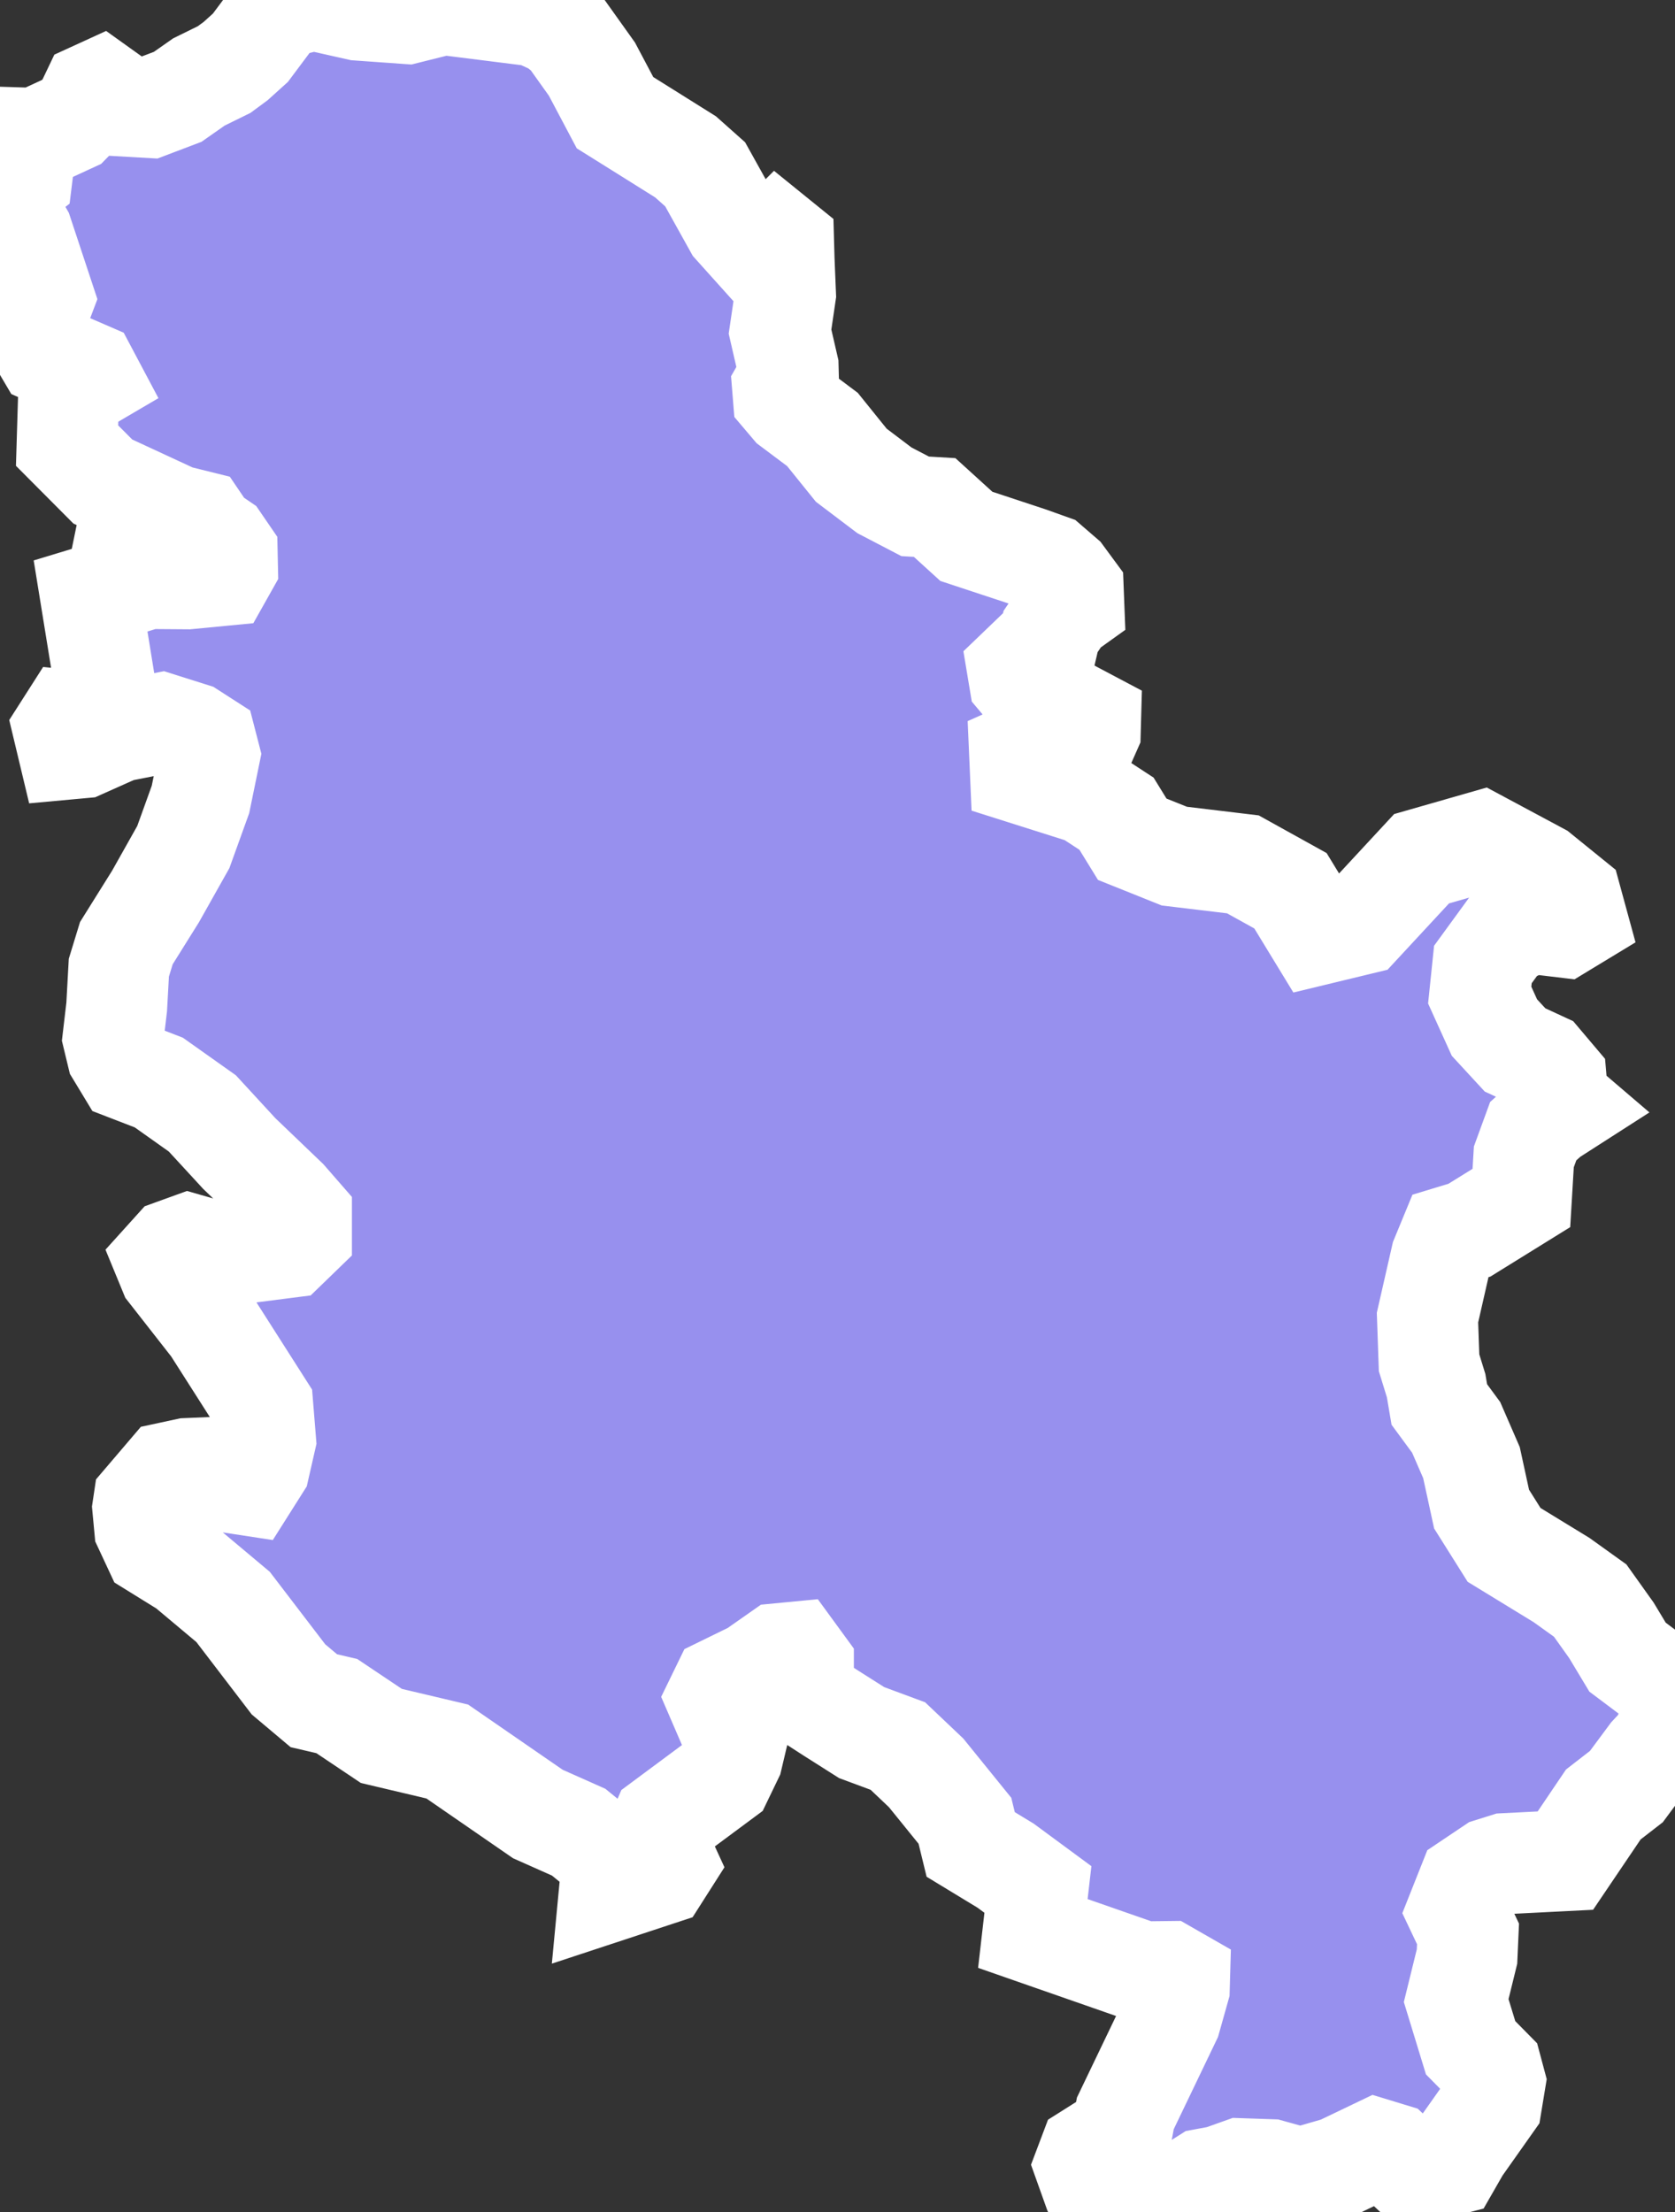 <svg xmlns="http://www.w3.org/2000/svg" viewBox="527.767 317.285 11.613 15.331" width="11.613" height="15.331">
            <rect x="527.767" y="317.285" width="11.613" height="15.331" fill="#333333" stroke="none"/>
            <path 
                d="m 530.252,317.355 0.337,0.024 0.252,-0.063 0.637,0.08 0.137,0.063 0.089,0.071 0.167,0.234 0.16,0.302 0.224,0.14 0.265,0.166 0.136,0.121 0.201,0.361 0.159,0.177 0.052,-0.009 0.053,-0.046 0.037,-0.037 0.042,0.034 0.003,0.109 0.01,0.243 -0.038,0.258 0.056,0.243 0.002,0.076 -0.04,0.07 0.005,0.062 0.056,0.066 0.215,0.161 0.2,0.248 0.23,0.174 0.213,0.111 0.135,0.008 0.22,0.2 0.436,0.144 0.14,0.05 0.095,0.082 0.07,0.095 0.004,0.102 -0.067,0.048 -0.094,0.138 -0.039,0.167 -0.069,0.043 -0.07,0.003 -0.051,0.049 0.012,0.072 0.058,0.069 0.091,0.062 0.173,0.062 0.172,0.091 -0.002,0.072 -0.035,0.079 -0.218,0.029 -0.163,0.013 -0.074,0.033 0.006,0.138 0.458,0.145 0.208,0.136 0.109,0.177 0.292,0.117 0.475,0.057 0.33,0.183 0.186,0.305 0.302,-0.073 0.421,-0.454 0.412,-0.118 0.405,0.217 0.221,0.179 0.038,0.139 -0.094,0.057 -0.226,-0.027 -0.186,0.087 -0.145,0.199 -0.022,0.212 0.102,0.225 0.143,0.155 0.186,0.086 0.099,0.117 0.013,0.149 0.048,0.041 -0.106,0.068 -0.114,0.102 -0.065,0.178 -0.017,0.285 -0.36,0.223 -0.135,0.041 -0.061,0.148 -0.095,0.417 0.011,0.313 0.049,0.159 0.022,0.13 0.117,0.159 0.106,0.244 0.07,0.322 0.156,0.248 0.399,0.244 0.198,0.142 0.147,0.206 0.112,0.186 0.329,0.247 -0.025,0.176 -0.072,0.172 -0.076,0.081 -0.164,0.221 -0.16,0.124 -0.263,0.389 -0.415,0.021 -0.099,0.031 -0.158,0.106 -0.077,0.194 0.074,0.156 -0.007,0.157 -0.075,0.305 0.1,0.327 0.147,0.149 0.023,0.086 -0.025,0.152 -0.219,0.31 -0.066,0.115 -0.219,0.056 -0.075,-0.029 -0.113,-0.106 -0.105,-0.032 -0.261,0.125 -0.266,0.077 -0.209,-0.058 -0.206,-0.007 -0.143,0.051 -0.108,0.02 -0.212,0.134 -0.339,0.097 -0.157,-0.021 -0.058,-0.126 -0.064,-0.179 0.031,-0.082 0.225,-0.142 0.025,-0.135 0.314,-0.654 0.06,-0.213 0.002,-0.069 -0.082,-0.047 -0.172,0.002 -0.763,-0.266 0.035,-0.305 -0.224,-0.165 -0.242,-0.147 -0.04,-0.164 -0.269,-0.332 -0.196,-0.186 -0.251,-0.093 -0.216,-0.137 -0.13,-0.084 -0.058,-0.155 0,-0.092 -0.065,-0.089 -0.104,0.01 -0.177,0.124 -0.217,0.106 -0.038,0.078 0.079,0.183 0.056,0.118 -0.026,0.11 -0.068,0.141 -0.418,0.31 -0.047,0.109 0.08,0.174 -0.051,0.08 -0.349,0.115 0.009,-0.095 -0.022,-0.153 -0.2,-0.163 -0.283,-0.126 -0.628,-0.433 -0.241,-0.057 -0.216,-0.051 -0.309,-0.207 -0.159,-0.037 -0.176,-0.148 -0.384,-0.502 -0.327,-0.274 -0.223,-0.138 -0.063,-0.135 -0.013,-0.139 0.007,-0.047 0.169,-0.198 0.13,-0.028 0.167,-0.007 0.111,0.1 0.144,0.022 0.081,-0.128 0.042,-0.184 -0.019,-0.235 -0.349,-0.547 -0.299,-0.382 -0.035,-0.085 0.065,-0.072 0.105,-0.038 0.112,0.032 0.292,0.028 0.281,-0.036 0.096,-0.093 0,-0.126 -0.102,-0.117 -0.329,-0.315 -0.256,-0.278 -0.302,-0.214 -0.223,-0.086 -0.066,-0.109 -0.028,-0.116 0.025,-0.213 0.015,-0.272 0.052,-0.17 0.202,-0.323 0.193,-0.343 0.119,-0.33 0.063,-0.307 -0.023,-0.089 -0.101,-0.065 -0.212,-0.067 -0.296,0.058 -0.251,0.112 -0.098,0.009 -0.033,-0.138 0.039,-0.061 0.079,0.008 0.065,0.026 0.069,-0.063 0.042,-0.185 -0.105,-0.648 0.188,-0.057 0.003,-0.094 0.017,-0.083 0.194,0.113 0.272,0.002 0.239,-0.023 0.036,-0.064 -0.002,-0.092 -0.05,-0.073 -0.085,-0.058 -0.061,-0.09 -0.161,-0.04 -0.505,-0.234 -0.248,-0.249 0.008,-0.265 0.072,-0.145 0.087,-0.051 -0.026,-0.049 -0.284,-0.123 -0.101,-0.171 0.083,-0.219 -0.148,-0.447 -0.156,-0.275 0.153,-0.119 0.021,-0.17 0.012,-0.097 0.063,0.002 0.247,-0.114 0.09,-0.092 0.052,-0.109 0.059,-0.027 0.165,0.118 0.175,0.01 0.195,-0.074 0.147,-0.103 0.175,-0.086 0.08,-0.059 0.102,-0.092 0.205,-0.274 0.233,-0.057 z" 
                fill="rgb(151, 144, 238)" 
                stroke="white" 
                stroke-width=".7px"
                title="Serbia" 
                id="RS" 
            />
        </svg>